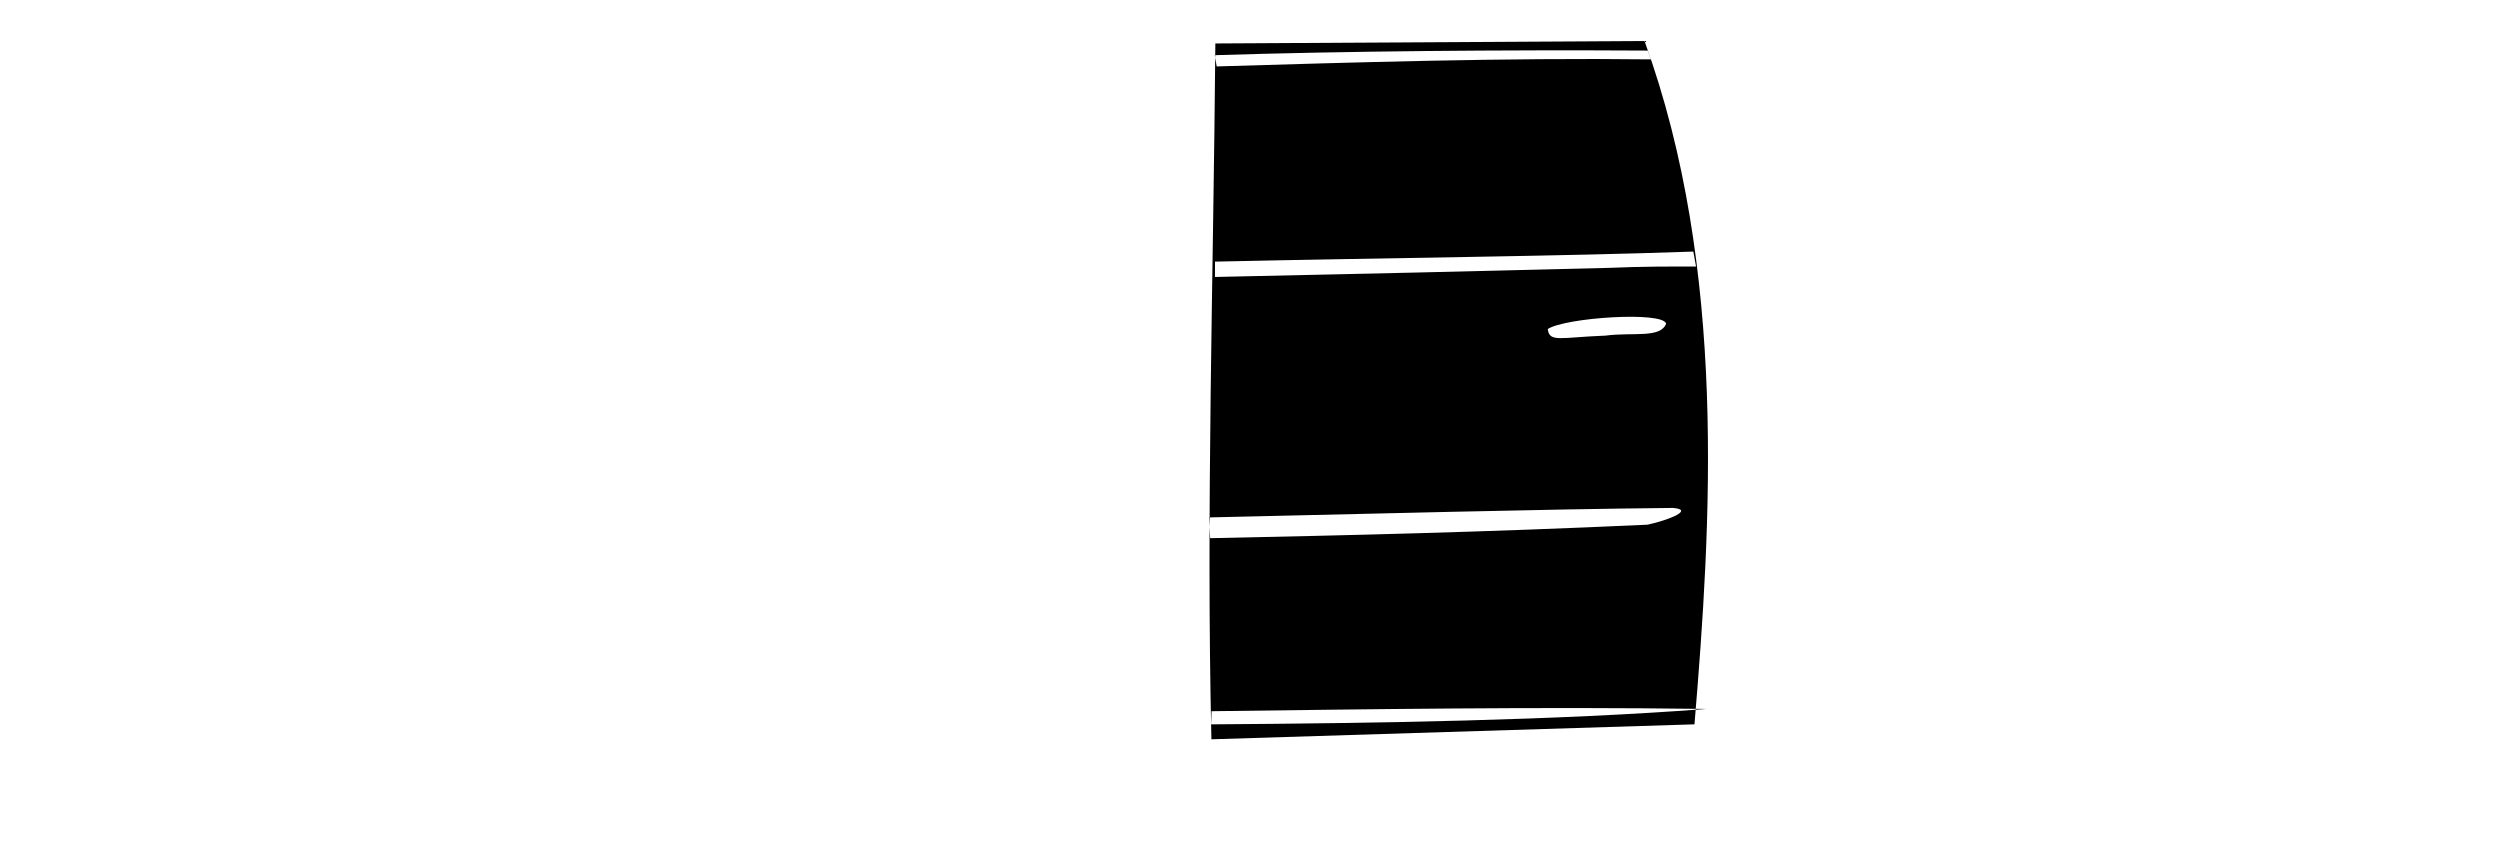 <svg id="rDoor" viewBox="0 0 600 206.015" xmlns="http://www.w3.org/2000/svg">
 <path d="m291.6 62.79c40.59-0.893 83.4-1.292 114.8-2.412l0.652 3.597c-5.09-0.028-13.11-0.032-20.87 0.31-30.47 0.782-61.9 1.499-94.59 2.187zm104.6-48.54c-34.89-0.422-72.13 0.746-104.2 1.693l-0.45-2.697c31.2-0.987 69.1-1.308 103.9-1.107m-10.16 68.41c-10.93 0.422-13.41 1.712-13.83-1.58 4.228-2.77 27.79-4.325 28.41-1.268-1.424 3.55-7.93 1.982-14.58 2.848zm-95.11 43.63c40.14-0.88 78.54-1.956 111.3-2.276 5.182 0.398-0.794 2.861-6.041 4.019-39.94 1.842-71.96 2.547-105 3.24zm0.593 46.51c38.2-0.473 77.35-1.088 118.8-0.546v-1e-5c-35.97 2.744-78.75 3.428-118.9 3.701zm115.9 3.151c3.991-47.83 7.942-109.2-11.99-164l-103 0.591c-0.454 55.74-2.223 112.2-0.945 167z" style="fill:#000000;stroke-width:1.926"/>
</svg>
